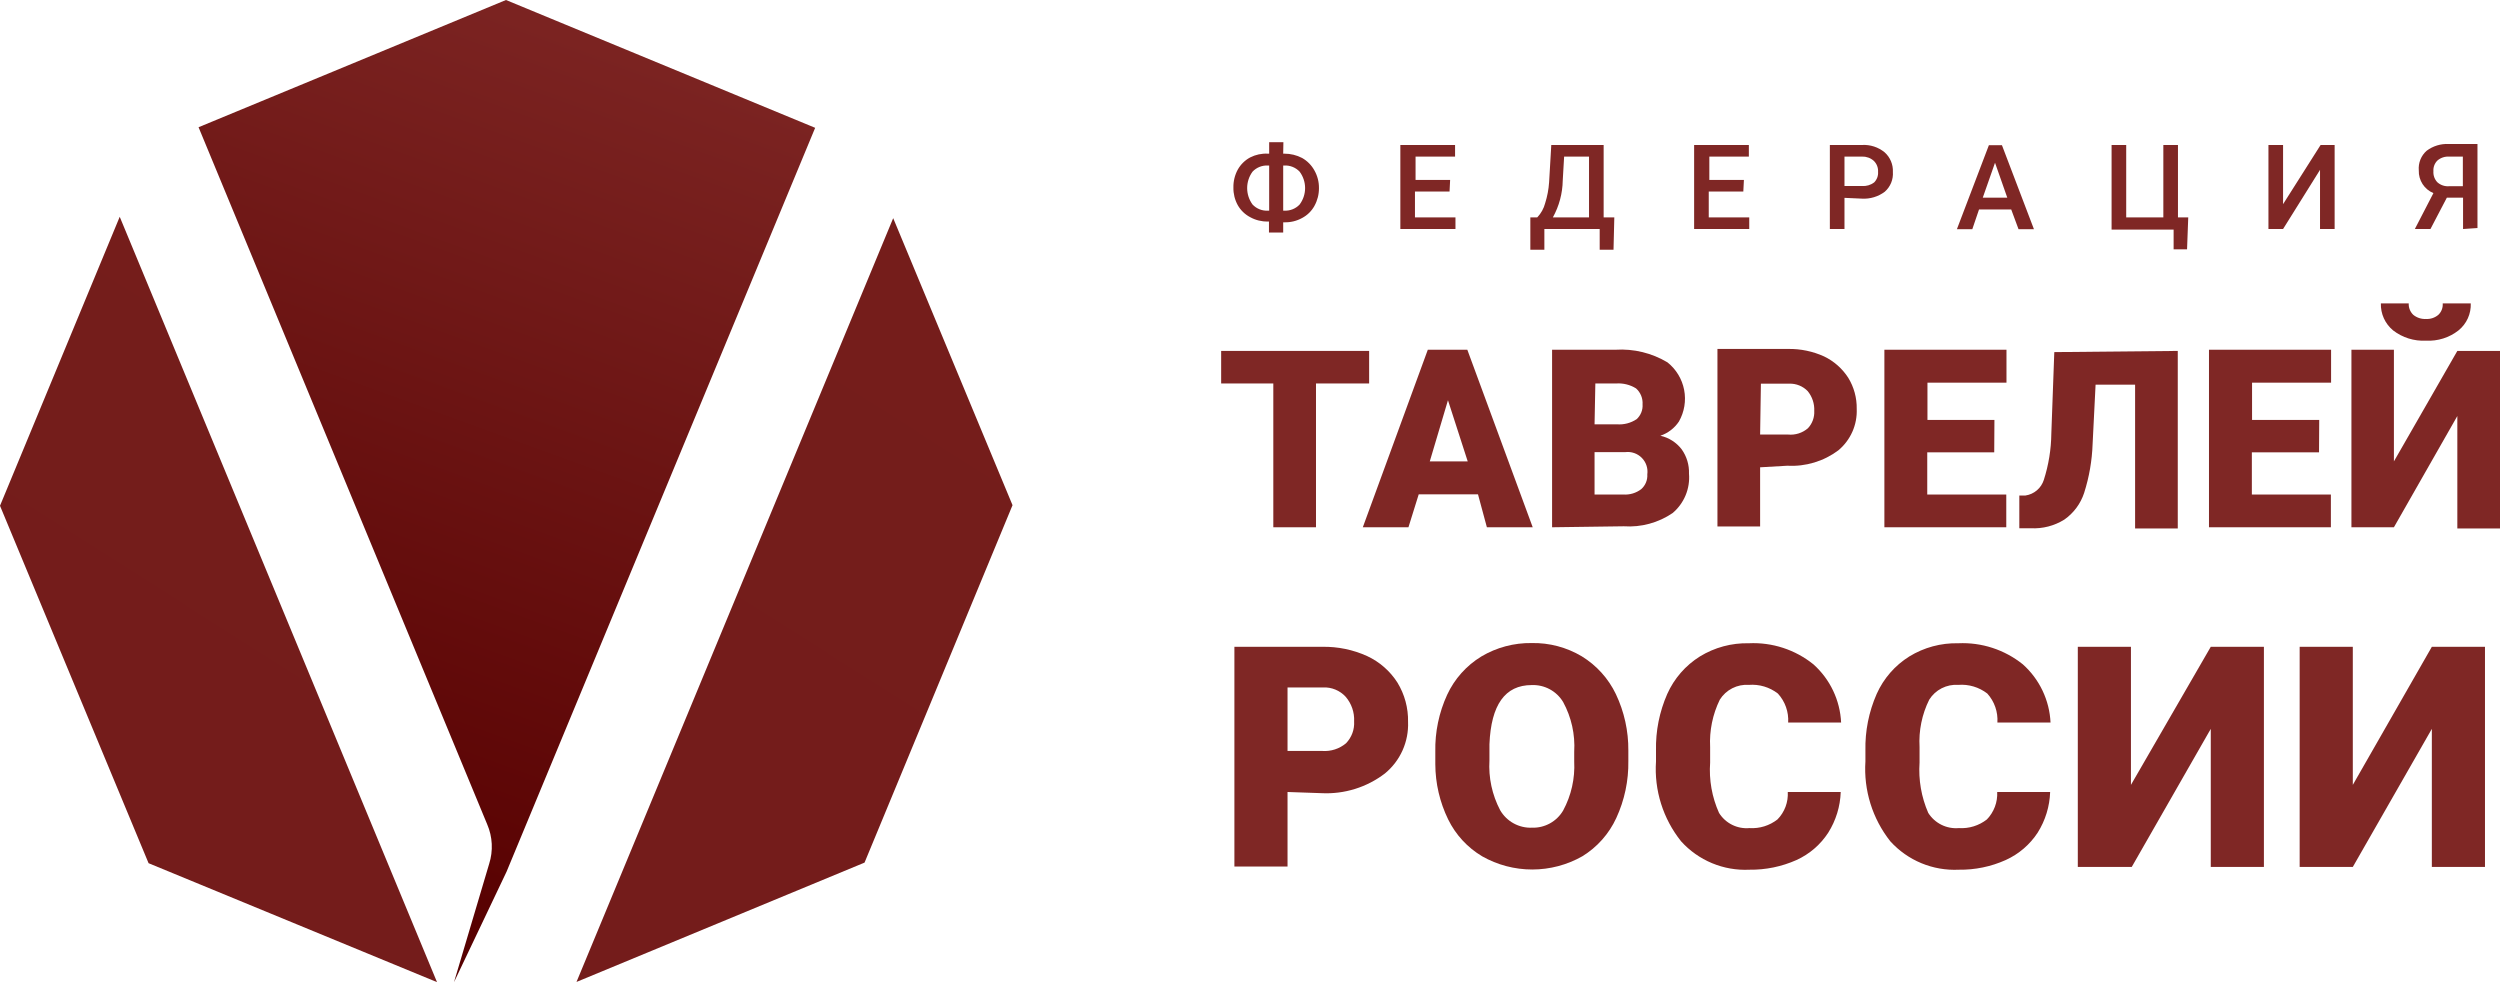 <svg width="280" height="110" viewBox="0 0 280 110" fill="none" xmlns="http://www.w3.org/2000/svg">
<g clip-path="url(#clip0_7_33)">
<path d="M56.669 0L22.238 14.25L54.566 92.326C55.169 93.724 55.248 95.293 54.788 96.744L50.849 110L56.735 97.628L91.298 14.316L56.669 0Z" fill="url(#paint0_linear_7_33)"/>
<path d="M0 56.646L16.64 96.678L48.946 110L13.409 24.28L0 56.646Z" fill="url(#paint1_linear_7_33)"/>
<path d="M100.038 24.435L64.567 109.978L96.829 96.612L113.403 56.58L100.038 24.435Z" fill="url(#paint2_linear_7_33)"/>
<path d="M143.718 17.21H143.85C144.544 17.209 145.227 17.375 145.842 17.696C146.419 18.025 146.894 18.507 147.214 19.088C147.558 19.694 147.733 20.38 147.723 21.076C147.727 21.772 147.552 22.457 147.214 23.065C146.898 23.638 146.421 24.106 145.842 24.413C145.24 24.746 144.561 24.914 143.873 24.899H143.718V26.047H142.124V24.81H141.992C141.304 24.826 140.624 24.658 140.022 24.324C139.437 24.019 138.952 23.551 138.628 22.977C138.297 22.375 138.129 21.697 138.142 21.01C138.126 20.309 138.294 19.616 138.628 19C138.952 18.419 139.436 17.944 140.022 17.63C140.631 17.32 141.31 17.175 141.992 17.21H142.147V15.929H143.74L143.718 17.21ZM141.97 18.536C141.657 18.525 141.345 18.58 141.055 18.698C140.765 18.816 140.504 18.994 140.288 19.221C139.894 19.756 139.682 20.402 139.682 21.066C139.682 21.729 139.894 22.375 140.288 22.91C140.509 23.142 140.777 23.324 141.075 23.442C141.373 23.561 141.694 23.613 142.014 23.595H142.147V18.536H141.97ZM143.718 18.536V23.595H143.873C144.185 23.606 144.497 23.551 144.787 23.433C145.077 23.315 145.338 23.137 145.554 22.91C145.955 22.378 146.171 21.731 146.171 21.066C146.171 20.4 145.955 19.753 145.554 19.221C145.336 18.991 145.071 18.812 144.777 18.694C144.483 18.575 144.167 18.522 143.85 18.536H143.718Z" fill="url(#paint3_linear_7_33)"/>
<path d="M162.349 21.452H158.476V24.346H163.012V25.65H156.839V16.238H162.968V17.542H158.543V20.149H162.415L162.349 21.452Z" fill="url(#paint4_linear_7_33)"/>
<path d="M180.714 27.969H179.165V25.65H172.969V27.969H171.398V24.346H172.173C172.599 23.9 172.903 23.352 173.058 22.756C173.298 21.995 173.447 21.209 173.5 20.414L173.744 16.238H179.608V24.346H180.803L180.714 27.969ZM173.921 24.346H177.97V17.542H175.182L175.027 20.215C175.003 21.662 174.623 23.08 173.921 24.346Z" fill="url(#paint5_linear_7_33)"/>
<path d="M195.252 21.452H191.38V24.346H195.916V25.65H189.742V16.238H195.872V17.542H191.446V20.149H195.318L195.252 21.452Z" fill="url(#paint6_linear_7_33)"/>
<path d="M206.582 22.159V25.65H204.944V16.238H208.551C209.465 16.185 210.365 16.477 211.074 17.056C211.384 17.331 211.628 17.673 211.789 18.055C211.949 18.438 212.023 18.851 212.003 19.265C212.032 19.678 211.965 20.092 211.808 20.475C211.65 20.858 211.407 21.2 211.096 21.474C210.359 22.027 209.449 22.301 208.529 22.247L206.582 22.159ZM206.582 20.834H208.551C209.034 20.867 209.513 20.726 209.901 20.436C210.056 20.28 210.176 20.093 210.253 19.888C210.329 19.682 210.36 19.462 210.343 19.243C210.356 19.019 210.321 18.795 210.241 18.586C210.161 18.376 210.038 18.186 209.879 18.028C209.53 17.706 209.07 17.532 208.595 17.542H206.582V20.834Z" fill="url(#paint7_linear_7_33)"/>
<path d="M225.257 23.462H221.65L220.898 25.672H219.172L222.756 16.26H224.217L227.802 25.672H226.076L225.257 23.462ZM222.071 22.137H224.814L223.442 18.227L222.071 22.137Z" fill="url(#paint8_linear_7_33)"/>
<path d="M236.497 16.238H238.135V24.346H242.294V16.238H243.932V24.346H245.083L244.95 27.925H243.445V25.716H236.497V16.238Z" fill="url(#paint9_linear_7_33)"/>
<path d="M259.908 16.238H261.479V25.65H259.842V19.022L255.704 25.65H254.066V16.238H255.704V22.866L259.908 16.238Z" fill="url(#paint10_linear_7_33)"/>
<path d="M275.862 25.65V22.137H274.048L272.211 25.65H270.463L272.543 21.629C272.043 21.422 271.619 21.068 271.326 20.614C271.034 20.16 270.887 19.628 270.905 19.088C270.869 18.676 270.93 18.262 271.083 17.878C271.237 17.494 271.479 17.152 271.791 16.879C272.503 16.347 273.38 16.081 274.269 16.128H277.477V25.539L275.862 25.65ZM272.543 19.177C272.526 19.402 272.556 19.629 272.632 19.842C272.709 20.055 272.829 20.25 272.985 20.414C273.164 20.575 273.375 20.697 273.603 20.773C273.832 20.849 274.073 20.877 274.313 20.856H275.84V17.542H274.313C274.073 17.524 273.833 17.554 273.605 17.63C273.377 17.706 273.166 17.826 272.985 17.984C272.83 18.139 272.71 18.326 272.634 18.532C272.557 18.738 272.526 18.958 272.543 19.177Z" fill="url(#paint11_linear_7_33)"/>
<path d="M153.343 42.948H147.391V59.054H142.611V42.948H136.77V39.303H153.343V42.948Z" fill="url(#paint12_linear_7_33)"/>
<path d="M165.535 55.364H158.897L157.746 59.054H152.635L159.915 39.17H164.34L171.664 59.054H166.531L165.535 55.364ZM160.136 51.675H164.384L162.172 44.826L160.136 51.675Z" fill="url(#paint13_linear_7_33)"/>
<path d="M173.833 59.054V39.17H180.936C182.974 39.041 185.004 39.535 186.755 40.584C187.726 41.355 188.388 42.447 188.623 43.662C188.859 44.877 188.651 46.136 188.039 47.212C187.541 47.958 186.81 48.517 185.959 48.803C186.911 49.012 187.758 49.553 188.349 50.327C188.913 51.119 189.201 52.074 189.167 53.045C189.237 53.874 189.106 54.708 188.786 55.477C188.467 56.245 187.968 56.927 187.331 57.463C185.727 58.555 183.802 59.076 181.865 58.944L173.833 59.054ZM178.59 47.522H181.091C181.872 47.585 182.652 47.382 183.304 46.947C183.532 46.739 183.71 46.481 183.825 46.194C183.94 45.907 183.989 45.599 183.967 45.29C183.989 44.956 183.935 44.621 183.809 44.312C183.682 44.002 183.487 43.724 183.237 43.501C182.575 43.091 181.802 42.898 181.024 42.948H178.679L178.59 47.522ZM178.59 50.637V55.387H181.821C182.535 55.434 183.242 55.222 183.812 54.79C184.046 54.585 184.229 54.328 184.348 54.041C184.467 53.754 184.519 53.443 184.498 53.133C184.545 52.798 184.514 52.457 184.407 52.136C184.301 51.815 184.122 51.523 183.885 51.282C183.648 51.041 183.358 50.857 183.039 50.745C182.719 50.633 182.378 50.596 182.042 50.637H178.59Z" fill="url(#paint14_linear_7_33)"/>
<path d="M197.133 52.338V58.966H192.354V39.082H200.275C201.663 39.06 203.039 39.347 204.302 39.922C205.405 40.453 206.34 41.279 207.002 42.308C207.645 43.357 207.975 44.568 207.953 45.798C207.989 46.677 207.822 47.553 207.465 48.357C207.108 49.162 206.571 49.873 205.895 50.438C204.255 51.666 202.233 52.276 200.187 52.161L197.133 52.338ZM197.133 48.67H200.275C200.673 48.707 201.073 48.664 201.454 48.542C201.834 48.421 202.186 48.224 202.488 47.963C202.731 47.704 202.92 47.398 203.041 47.064C203.163 46.73 203.216 46.374 203.196 46.019C203.232 45.218 202.972 44.432 202.466 43.81C202.2 43.534 201.88 43.317 201.526 43.173C201.171 43.028 200.791 42.959 200.408 42.97H197.221L197.133 48.67Z" fill="url(#paint15_linear_7_33)"/>
<path d="M223.354 50.659H215.852V55.387H224.703V59.054H211.051V39.17H224.726V42.86H215.875V47.036H223.376L223.354 50.659Z" fill="url(#paint16_linear_7_33)"/>
<path d="M243.91 39.303V59.187H239.131V43.081H234.705L234.373 49.709C234.311 51.577 233.991 53.429 233.422 55.21C233.026 56.417 232.25 57.463 231.209 58.192C230.085 58.895 228.772 59.235 227.447 59.164H226.164V55.497H226.85C227.322 55.428 227.766 55.228 228.13 54.919C228.494 54.611 228.763 54.206 228.908 53.752C229.446 52.073 229.729 50.323 229.749 48.56L230.081 39.436L243.91 39.303Z" fill="url(#paint17_linear_7_33)"/>
<path d="M259.731 50.659H252.208V55.387H261.059V59.054H247.406V39.17H261.081V42.86H252.23V47.036H259.753L259.731 50.659Z" fill="url(#paint18_linear_7_33)"/>
<path d="M275.221 39.303H280V59.187H275.221V46.594L268.118 59.054H263.36V39.171H268.118V51.675L275.221 39.303ZM276.725 33.979C276.748 34.555 276.636 35.129 276.397 35.654C276.159 36.179 275.802 36.642 275.353 37.005C274.317 37.819 273.019 38.227 271.702 38.154C270.38 38.223 269.076 37.815 268.029 37.005C267.585 36.639 267.23 36.175 266.992 35.651C266.754 35.126 266.64 34.554 266.657 33.979H269.777C269.765 34.216 269.804 34.454 269.892 34.675C269.98 34.896 270.114 35.096 270.286 35.26C270.684 35.586 271.189 35.752 271.702 35.724C272.21 35.755 272.709 35.589 273.096 35.26C273.268 35.096 273.401 34.896 273.485 34.675C273.569 34.453 273.603 34.215 273.583 33.979H276.725Z" fill="url(#paint19_linear_7_33)"/>
<path d="M144.204 88.703V97.054H138.252V72.442H148.099C149.829 72.411 151.545 72.766 153.122 73.481C154.509 74.126 155.683 75.153 156.507 76.441C157.321 77.769 157.736 79.303 157.702 80.86C157.745 81.955 157.533 83.045 157.084 84.046C156.635 85.046 155.96 85.929 155.113 86.626C153.083 88.181 150.565 88.964 148.01 88.835L144.204 88.703ZM144.204 84.107H148.099C149.062 84.175 150.015 83.867 150.754 83.246C151.067 82.922 151.309 82.537 151.466 82.115C151.622 81.693 151.688 81.243 151.661 80.793C151.711 79.785 151.37 78.796 150.71 78.032C150.391 77.686 149.999 77.413 149.564 77.234C149.128 77.054 148.658 76.972 148.187 76.993H144.204V84.107Z" fill="url(#paint20_linear_7_33)"/>
<path d="M182.374 85.234C182.409 87.436 181.948 89.619 181.024 91.619C180.208 93.392 178.884 94.884 177.218 95.905C175.508 96.875 173.575 97.385 171.609 97.385C169.642 97.385 167.709 96.875 165.999 95.905C164.356 94.926 163.033 93.491 162.193 91.773C161.254 89.846 160.762 87.731 160.755 85.588V84.196C160.709 81.995 161.163 79.812 162.083 77.811C162.906 76.036 164.239 74.544 165.911 73.525C167.616 72.512 169.569 71.992 171.553 72.022C173.521 71.984 175.461 72.497 177.152 73.503C178.811 74.518 180.141 75.991 180.98 77.745C181.917 79.718 182.393 81.879 182.374 84.063V85.234ZM176.311 84.196C176.429 82.261 175.999 80.331 175.072 78.628C174.71 78.025 174.193 77.53 173.574 77.196C172.955 76.862 172.257 76.7 171.553 76.728C168.566 76.728 166.995 78.938 166.818 83.356V85.168C166.703 87.097 167.116 89.022 168.013 90.735C168.373 91.359 168.897 91.873 169.53 92.219C170.162 92.566 170.877 92.733 171.598 92.701C172.296 92.722 172.987 92.554 173.598 92.216C174.21 91.878 174.718 91.381 175.072 90.779C175.982 89.094 176.41 87.191 176.311 85.278V84.196Z" fill="url(#paint21_linear_7_33)"/>
<path d="M206.161 88.703C206.108 90.316 205.626 91.886 204.767 93.254C203.898 94.597 202.662 95.662 201.204 96.325C199.548 97.062 197.751 97.432 195.938 97.407C194.505 97.477 193.075 97.228 191.751 96.677C190.427 96.127 189.242 95.29 188.282 94.226C186.26 91.698 185.258 88.506 185.472 85.278V84.063C185.424 81.883 185.855 79.719 186.733 77.722C187.506 75.993 188.777 74.531 190.384 73.525C192.032 72.514 193.938 72 195.872 72.045C198.492 71.921 201.067 72.762 203.107 74.409C204.03 75.236 204.78 76.238 205.311 77.357C205.843 78.476 206.147 79.689 206.205 80.926H200.275C200.311 80.335 200.227 79.743 200.03 79.186C199.832 78.628 199.524 78.115 199.124 77.678C198.199 76.962 197.039 76.615 195.872 76.706C195.23 76.661 194.588 76.792 194.015 77.084C193.442 77.376 192.959 77.818 192.619 78.363C191.814 80.01 191.441 81.835 191.535 83.665V85.411C191.396 87.342 191.738 89.277 192.53 91.044C192.885 91.615 193.391 92.077 193.993 92.377C194.594 92.678 195.268 92.805 195.938 92.746C197.07 92.819 198.188 92.473 199.08 91.773C199.475 91.369 199.781 90.888 199.979 90.359C200.177 89.83 200.263 89.266 200.231 88.703H206.161Z" fill="url(#paint22_linear_7_33)"/>
<path d="M229.616 88.703C229.563 90.316 229.082 91.886 228.222 93.254C227.345 94.597 226.101 95.663 224.637 96.325C222.99 97.065 221.2 97.434 219.393 97.407C217.957 97.477 216.524 97.228 215.196 96.678C213.868 96.128 212.679 95.29 211.715 94.226C209.711 91.689 208.717 88.502 208.927 85.278V84.063C208.879 81.883 209.31 79.719 210.188 77.722C210.961 75.993 212.232 74.531 213.839 73.525C215.487 72.514 217.393 72 219.327 72.045C221.947 71.925 224.52 72.766 226.562 74.409C227.486 75.236 228.235 76.238 228.767 77.357C229.298 78.476 229.602 79.689 229.66 80.926H223.708C223.747 80.337 223.667 79.746 223.473 79.188C223.279 78.63 222.975 78.117 222.58 77.678C221.654 76.962 220.494 76.615 219.327 76.706C218.685 76.661 218.043 76.792 217.47 77.084C216.897 77.376 216.414 77.818 216.074 78.363C215.258 80.007 214.885 81.834 214.99 83.665V85.411C214.857 87.339 215.191 89.272 215.963 91.044C216.323 91.615 216.834 92.076 217.439 92.376C218.044 92.677 218.72 92.804 219.393 92.746C220.525 92.819 221.644 92.473 222.535 91.773C222.927 91.367 223.231 90.885 223.429 90.357C223.627 89.829 223.714 89.266 223.686 88.703H229.616Z" fill="url(#paint23_linear_7_33)"/>
<path d="M247.606 72.442H253.558V97.098H247.606V81.633L238.755 97.098H232.714V72.442H238.666V87.907L247.606 72.442Z" fill="url(#paint24_linear_7_33)"/>
<path d="M272.366 72.442H278.318V97.098H272.366V81.633L263.515 97.098H257.562V72.442H263.515V87.907L272.366 72.442Z" fill="url(#paint25_linear_7_33)"/>
</g>
<defs>
<linearGradient id="paint0_linear_7_33" x1="26.332" y1="97.783" x2="64.727" y2="-7.926" gradientUnits="userSpaceOnUse">
<stop stop-color="#570000"/>
<stop offset="1" stop-color="#7F2725"/>
</linearGradient>
<linearGradient id="paint1_linear_7_33" x1="442.959" y1="3729.96" x2="2546.98" y2="426.838" gradientUnits="userSpaceOnUse">
<stop stop-color="#570000"/>
<stop offset="1" stop-color="#7F2725"/>
</linearGradient>
<linearGradient id="paint2_linear_7_33" x1="1764.03" y1="4523.16" x2="3863.09" y2="1226.57" gradientUnits="userSpaceOnUse">
<stop stop-color="#570000"/>
<stop offset="1" stop-color="#7F2725"/>
</linearGradient>
<linearGradient id="paint3_linear_7_33" x1="4045.13" y1="4764.53" x2="3492.97" y2="4384.83" gradientUnits="userSpaceOnUse">
<stop stop-color="#570000"/>
<stop offset="1" stop-color="#7F2725"/>
</linearGradient>
<linearGradient id="paint4_linear_7_33" x1="2690.29" y1="4398.73" x2="2263.23" y2="4195.32" gradientUnits="userSpaceOnUse">
<stop stop-color="#570000"/>
<stop offset="1" stop-color="#7F2725"/>
</linearGradient>
<linearGradient id="paint5_linear_7_33" x1="4051.07" y1="5443.59" x2="3454.93" y2="5096.6" gradientUnits="userSpaceOnUse">
<stop stop-color="#570000"/>
<stop offset="1" stop-color="#7F2725"/>
</linearGradient>
<linearGradient id="paint6_linear_7_33" x1="2754.85" y1="4332.19" x2="2327.79" y2="4128.78" gradientUnits="userSpaceOnUse">
<stop stop-color="#570000"/>
<stop offset="1" stop-color="#7F2725"/>
</linearGradient>
<linearGradient id="paint7_linear_7_33" x1="3156.72" y1="4305.31" x2="2694.32" y2="4053.43" gradientUnits="userSpaceOnUse">
<stop stop-color="#570000"/>
<stop offset="1" stop-color="#7F2725"/>
</linearGradient>
<linearGradient id="paint8_linear_7_33" x1="3843.71" y1="4273.83" x2="3336.27" y2="3935.97" gradientUnits="userSpaceOnUse">
<stop stop-color="#570000"/>
<stop offset="1" stop-color="#7F2725"/>
</linearGradient>
<linearGradient id="paint9_linear_7_33" x1="3867.29" y1="5256.62" x2="3300.05" y2="4954.05" gradientUnits="userSpaceOnUse">
<stop stop-color="#570000"/>
<stop offset="1" stop-color="#7F2725"/>
</linearGradient>
<linearGradient id="paint10_linear_7_33" x1="3409.28" y1="4200.61" x2="2935.24" y2="3929.58" gradientUnits="userSpaceOnUse">
<stop stop-color="#570000"/>
<stop offset="1" stop-color="#7F2725"/>
</linearGradient>
<linearGradient id="paint11_linear_7_33" x1="3273.85" y1="4218.96" x2="2810.86" y2="3971.44" gradientUnits="userSpaceOnUse">
<stop stop-color="#570000"/>
<stop offset="1" stop-color="#7F2725"/>
</linearGradient>
<linearGradient id="paint12_linear_7_33" x1="6806.57" y1="9452.22" x2="5780.81" y2="8827.23" gradientUnits="userSpaceOnUse">
<stop stop-color="#570000"/>
<stop offset="1" stop-color="#7F2725"/>
</linearGradient>
<linearGradient id="paint13_linear_7_33" x1="7842.48" y1="9469.72" x2="6753.4" y2="8712.89" gradientUnits="userSpaceOnUse">
<stop stop-color="#570000"/>
<stop offset="1" stop-color="#7F2725"/>
</linearGradient>
<linearGradient id="paint14_linear_7_33" x1="6427.31" y1="9390.68" x2="5435.49" y2="8835.19" gradientUnits="userSpaceOnUse">
<stop stop-color="#570000"/>
<stop offset="1" stop-color="#7F2725"/>
</linearGradient>
<linearGradient id="paint15_linear_7_33" x1="6593.63" y1="9302.55" x2="5593.91" y2="8732.89" gradientUnits="userSpaceOnUse">
<stop stop-color="#570000"/>
<stop offset="1" stop-color="#7F2725"/>
</linearGradient>
<linearGradient id="paint16_linear_7_33" x1="5863.52" y1="9216.4" x2="4934.61" y2="8752.53" gradientUnits="userSpaceOnUse">
<stop stop-color="#570000"/>
<stop offset="1" stop-color="#7F2725"/>
</linearGradient>
<linearGradient id="paint17_linear_7_33" x1="7608.91" y1="9143.17" x2="6548.27" y2="8455.81" gradientUnits="userSpaceOnUse">
<stop stop-color="#570000"/>
<stop offset="1" stop-color="#7F2725"/>
</linearGradient>
<linearGradient id="paint18_linear_7_33" x1="5977.38" y1="9060.91" x2="5048.47" y2="8597.04" gradientUnits="userSpaceOnUse">
<stop stop-color="#570000"/>
<stop offset="1" stop-color="#7F2725"/>
</linearGradient>
<linearGradient id="paint19_linear_7_33" x1="7286.15" y1="11366.4" x2="6137.78" y2="10816" gradientUnits="userSpaceOnUse">
<stop stop-color="#570000"/>
<stop offset="1" stop-color="#7F2725"/>
</linearGradient>
<linearGradient id="paint20_linear_7_33" x1="7809.89" y1="12077.8" x2="6567.88" y2="11365" gradientUnits="userSpaceOnUse">
<stop stop-color="#570000"/>
<stop offset="1" stop-color="#7F2725"/>
</linearGradient>
<linearGradient id="paint21_linear_7_33" x1="8776.87" y1="12299.1" x2="7450.09" y2="11477.8" gradientUnits="userSpaceOnUse">
<stop stop-color="#570000"/>
<stop offset="1" stop-color="#7F2725"/>
</linearGradient>
<linearGradient id="paint22_linear_7_33" x1="8537.45" y1="12175.8" x2="7234.81" y2="11402.2" gradientUnits="userSpaceOnUse">
<stop stop-color="#570000"/>
<stop offset="1" stop-color="#7F2725"/>
</linearGradient>
<linearGradient id="paint23_linear_7_33" x1="8636.75" y1="12047.2" x2="7334.16" y2="11273.7" gradientUnits="userSpaceOnUse">
<stop stop-color="#570000"/>
<stop offset="1" stop-color="#7F2725"/>
</linearGradient>
<linearGradient id="paint24_linear_7_33" x1="8771.05" y1="11578.2" x2="7486.21" y2="10789.5" gradientUnits="userSpaceOnUse">
<stop stop-color="#570000"/>
<stop offset="1" stop-color="#7F2725"/>
</linearGradient>
<linearGradient id="paint25_linear_7_33" x1="8839.95" y1="11447" x2="7557.59" y2="10663.2" gradientUnits="userSpaceOnUse">
<stop stop-color="#570000"/>
<stop offset="1" stop-color="#7F2725"/>
</linearGradient>
<clipPath id="clip0_7_33">
<rect width="280" height="110" fill="white"/>
</clipPath>
</defs>
</svg>
